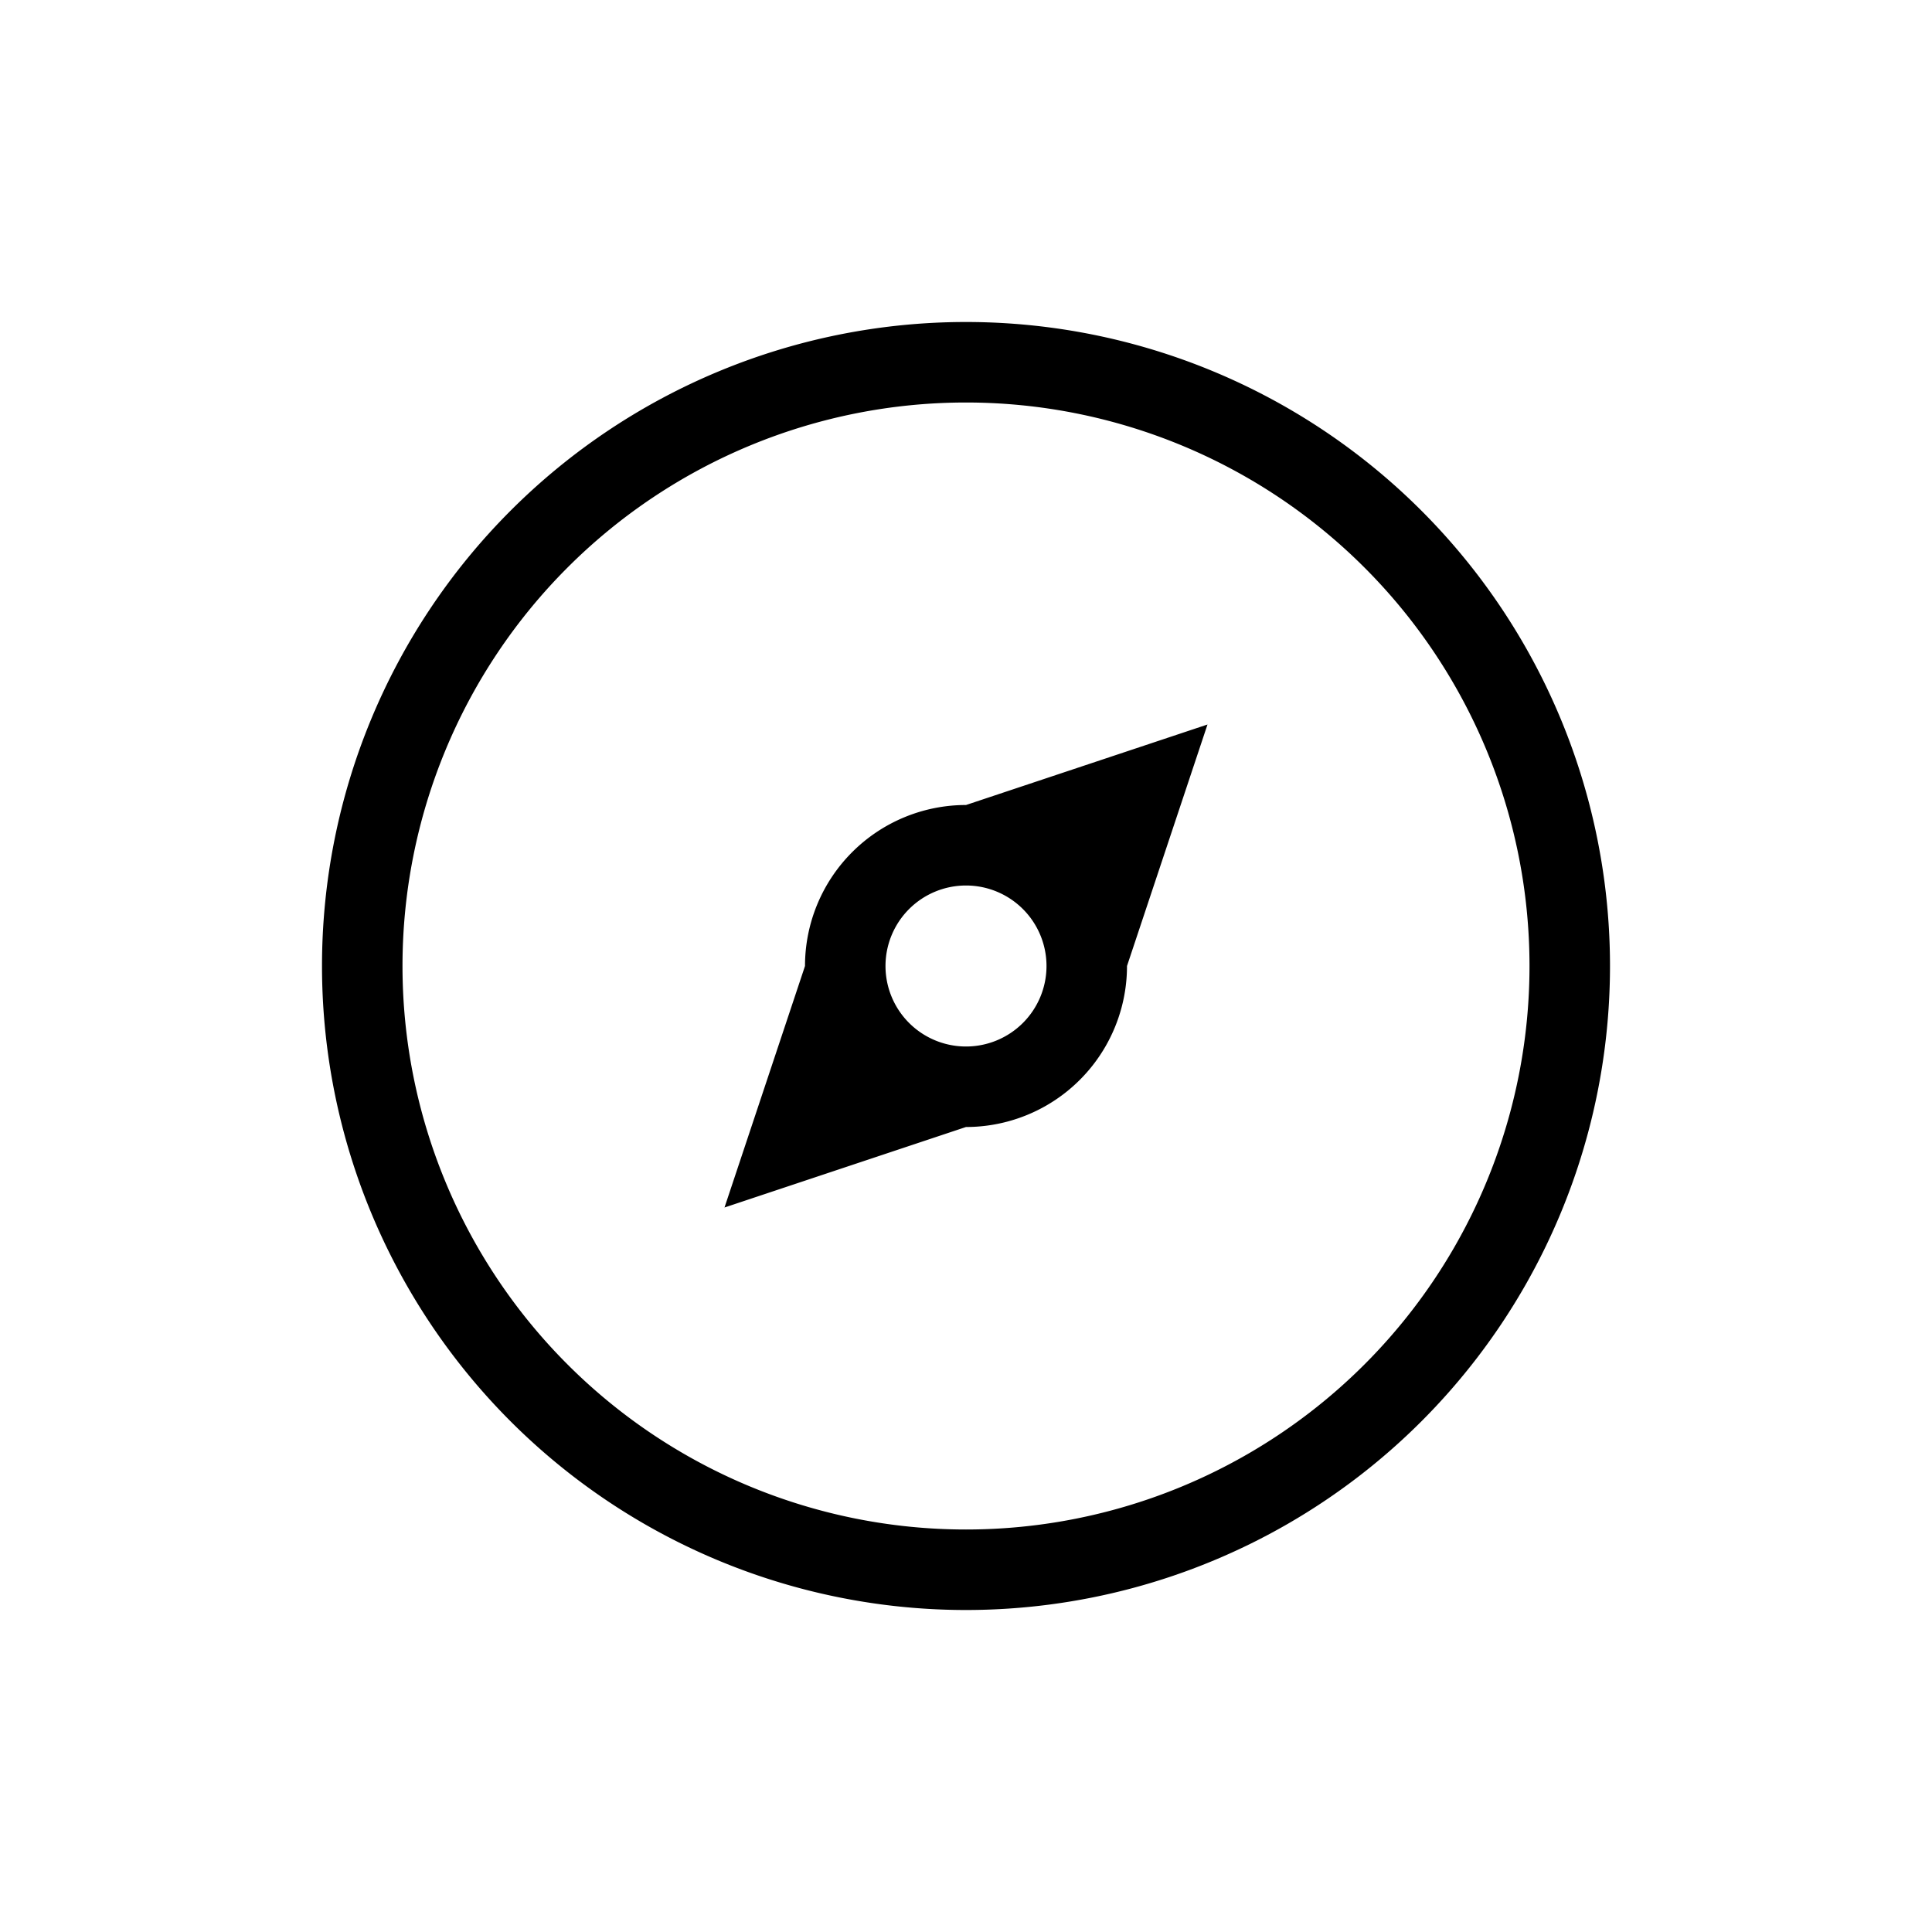 <svg viewBox="0 0 24 24" xmlns="http://www.w3.org/2000/svg">
 <defs>
  <style id="current-color-scheme" type="text/css">
   .ColorScheme-Text { color:#000000; } .ColorScheme-Highlight { color:#00b7eb; } .ColorScheme-NeutralText { color:#ff7800; } .ColorScheme-PositiveText { color:#33d17a; } .ColorScheme-NegativeText { color:#e01b24; }
  </style>
 </defs>
 <g transform="translate(1,1)">
  <path class="ColorScheme-Text" transform="translate(-551.29 -607.65)" d="m562.29 610.65a8 8 0 0 0-8 8 8 8 0 0 0 8 8 8 8 0 0 0 8-8 8 8 0 0 0-8-8m0 1a7 7 0 0 1 7 7 7 7 0 0 1-7 7 7 7 0 0 1-7-7 7 7 0 0 1 7-7m3 4-3 1a2 2 0 0 0-2 2l-1 3 3-1a2 2 0 0 0 2-2l1-3m-3 2a1 1 0 0 1 1 1 1 1 0 0 1-1 1 1 1 0 0 1-1-1 1 1 0 0 1 1-1" fill="currentColor"/>
 </g>
</svg>
